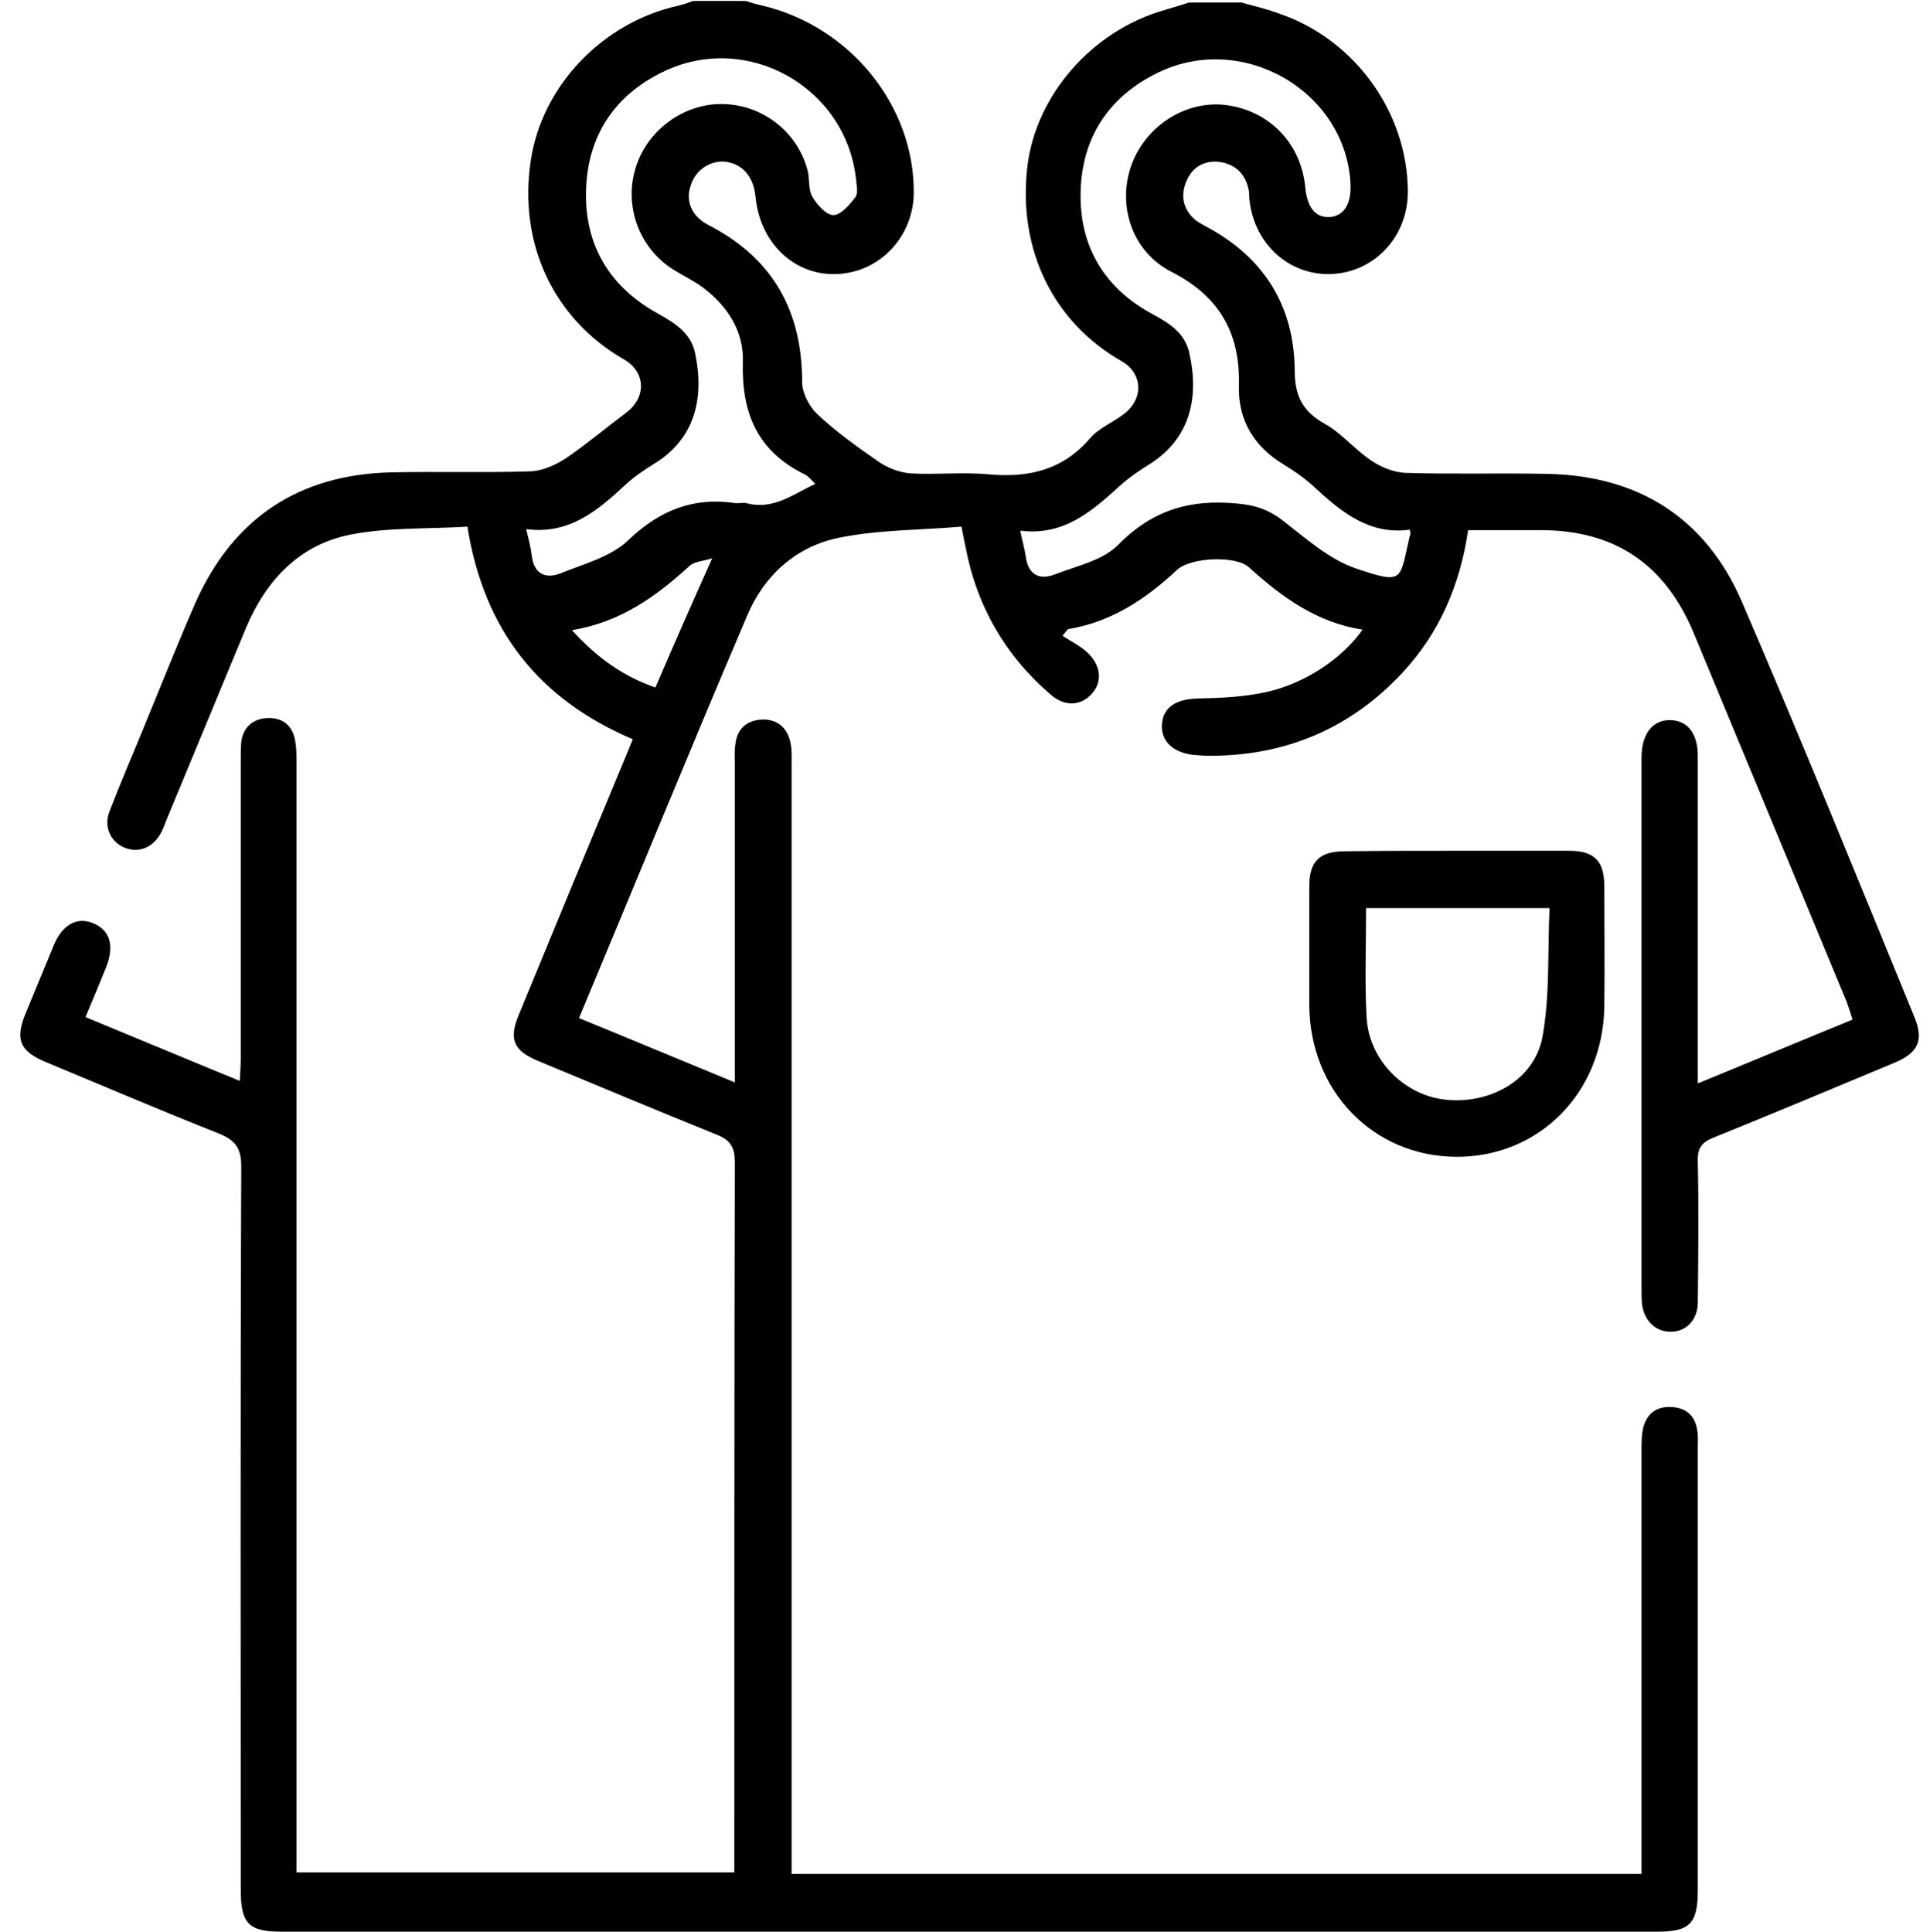 <?xml version="1.0" encoding="utf-8"?>
<!-- Generator: Adobe Illustrator 22.1.0, SVG Export Plug-In . SVG Version: 6.00 Build 0)  -->
<svg version="1.1" id="Слой_1" xmlns="http://www.w3.org/2000/svg" xmlns:xlink="http://www.w3.org/1999/xlink" x="0px" y="0px"
	 viewBox="0 0 384 384.5" style="enable-background:new 0 0 384 384.5;" xml:space="preserve">
<g>
	<g>
		<path d="M247,0.5c2.5,0.7,5.1,1.3,7.5,2.2c15,5.1,25.5,19.6,25.6,35.3c0.1,8.8-6.3,15.9-14.7,16.5c-8.6,0.6-15.8-5.7-16.8-14.7
			c-0.1-0.7,0-1.5-0.2-2.2c-0.7-3.2-2.8-5-5.9-5.4c-3.1-0.3-5.4,1.2-6.5,4c-1.2,2.9-0.5,5.7,2,7.7c0.7,0.5,1.5,0.9,2.2,1.3
			c11.3,6.1,17.3,15.7,17.4,28.5c0,5,1.5,8.1,5.9,10.6c3.3,1.8,5.9,5,9.1,7.2c2,1.4,4.6,2.5,7,2.6c9.4,0.3,18.7,0,28.1,0.2
			c18.3,0.3,31.7,8.8,38.9,25.5c11.8,27.4,23,55,34.3,82.6c1.9,4.6,0.8,7.1-4,9.1c-12,5-23.9,10-36,14.9c-2.3,0.9-3.2,2.1-3.1,4.7
			c0.2,9.4,0.1,18.7,0,28.1c0,3.5-2.4,5.9-5.5,5.8c-2.9,0-5.2-2.2-5.6-5.5c-0.1-1-0.1-2-0.1-3c0-6.2,0-12.5,0-18.7
			c0-28.2,0-56.5,0-84.7c0-0.9,0-1.8,0-2.6c0.1-4.6,2.3-7.3,5.8-7.2c3.4,0.1,5.4,2.7,5.4,7.1c0,16.9,0,33.7,0,50.6
			c0,4.6,0,9.2,0,14.6c10.5-4.3,20.5-8.5,30.8-12.7c-0.4-1.3-0.8-2.5-1.2-3.6c-10.1-24.4-20.3-48.9-30.4-73.3
			c-5.7-13.7-15.7-20.5-30.5-20.5c-4.7,0-9.5,0-14.4,0c-1.6,10.9-5.7,20.4-13,28.3c-10.3,11.1-23.2,16.6-38.4,16.6
			c-1.1,0-2.3-0.1-3.4-0.2c-4.1-0.5-6.4-2.9-6.1-6.2c0.3-3.4,3-4.9,7.1-5c4.6-0.1,9.3-0.3,13.7-1.3c7.7-1.7,15.1-6.7,19.1-12.4
			c-9.1-1.4-16.1-6.5-22.6-12.4c-2.6-2.4-11.6-2-14.3,0.5c-6.2,5.8-13.1,10.4-21.7,11.8c-0.4,0.4-0.7,0.9-1.1,1.3
			c1.6,1.1,3.5,2,4.9,3.3c2.8,2.6,3.1,5.9,0.9,8.3c-2.2,2.4-5.4,2.6-8.3,0c-9-7.8-14.6-17.6-16.8-29.3c-0.2-1-0.4-1.9-0.8-4
			c-8.1,0.7-16.4,0.6-24.3,2.2c-8.5,1.7-14.9,7.4-18.3,15.4c-11.3,26.5-22.2,53.2-33.5,80.2c10.3,4.2,20.3,8.4,31,12.8
			c0-2,0-3.3,0-4.6c0-19.7,0-39.5,0-59.2c0-1.1-0.1-2.3,0.1-3.4c0.3-3.1,2.2-4.8,5.1-5c3-0.2,5.1,1.4,5.8,4.3
			c0.4,1.5,0.3,3.2,0.3,4.8c0,71.9,0,143.7,0,215.6c0,1.6,0,3.2,0,5c56.4,0,112.4,0,169.1,0c0-1.4,0-2.9,0-4.3c0-26.6,0-53.2,0-79.9
			c0-1.6,0-3.3,0.4-4.8c0.8-2.8,2.8-4.1,5.7-3.9c2.9,0.2,4.6,1.8,5,4.7c0.2,1.1,0.1,2.2,0.1,3.4c0,29.4,0,58.7,0,88.1
			c0,6.6-1.6,8.2-8.1,8.2c-91.2,0-182.5,0-273.7,0c-6.5,0-8.1-1.6-8.1-8.3c0-48-0.1-96,0.1-144c0-3.6-1.2-5.2-4.4-6.5
			c-11.6-4.6-23.1-9.5-34.6-14.3c-5-2.1-6-4.4-4-9.4c1.9-4.6,3.8-9.2,5.7-13.8c1.7-4.1,4.6-5.7,7.8-4.4c3.4,1.4,4.3,4.5,2.6,8.8
			c-1.3,3.2-2.6,6.4-4.1,9.9c10.2,4.2,20.2,8.4,30.7,12.7c0.1-1.8,0.2-3.1,0.2-4.5c0-19.6,0-39.2,0-58.9c0-1.4,0-2.8,0.1-4.1
			c0.4-2.9,2.3-4.5,5-4.7c2.8-0.2,4.9,1.1,5.6,3.9c0.4,1.7,0.4,3.5,0.4,5.2c0,71.9,0,143.7,0,215.6c0,1.6,0,3.2,0,5
			c29.1,0,57.9,0,87.1,0c0-1.5,0-2.8,0-4.1c0-45.7,0-91.5,0.1-137.2c0-2.9-0.8-4.4-3.6-5.5c-11.9-4.8-23.8-9.8-35.6-14.7
			c-4.8-2-5.8-4.3-3.8-9.1c6.9-16.8,13.9-33.7,20.9-50.5c0.6-1.4,1.1-2.7,1.8-4.4c-18.6-7.9-29.6-21.6-32.9-42.3
			c-7.8,0.5-15.8,0.1-23.3,1.6c-10.1,2-16.7,9-20.7,18.4c-5.3,12.8-10.6,25.6-15.9,38.4c-0.3,0.8-0.6,1.6-1,2.4
			c-1.6,3.1-4.6,4.3-7.5,3c-2.7-1.2-4-4.2-2.8-7.2c2.1-5.4,4.3-10.6,6.5-15.9c3.5-8.5,6.9-17.1,10.6-25.6
			c7.5-16.8,20.6-25.5,39-25.9c9.2-0.2,18.5,0.1,27.7-0.2c2.4-0.1,5-1.3,7-2.6c4.1-2.8,7.9-6,11.9-9c4.2-3.1,4-8.2-0.4-10.7
			c-13.9-8-21-23-18.5-39.5c2.2-14.9,14.3-27.6,29.5-30.9c0.9-0.2,1.9-0.6,2.8-0.9c3.5,0,7,0,10.5,0c0.9,0.3,1.9,0.6,2.8,0.8
			C169,5,182,21,181.8,38.5c-0.1,7.1-4.6,13.2-11.1,15.3c-10,3.1-19.4-3.7-20.4-14.8c-0.4-3.8-2.5-6.3-5.8-6.8c-3-0.4-6,1.5-7,4.5
			c-1.2,3.2,0,6.3,3.5,8.1c12.8,6.6,18.6,17.1,18.6,31.3c0,2.1,1.4,4.8,3,6.3c3.7,3.5,7.9,6.5,12.1,9.4c1.8,1.3,4.2,2.2,6.4,2.4
			c5.2,0.3,10.5-0.3,15.7,0.2c8,0.7,14.7-0.9,20.1-7.2c1.7-2,4.5-3.1,6.7-4.8c4-3,3.8-8.1-0.4-10.5c-13.7-7.8-20.7-22.3-18.8-38.7
			c1.7-14.3,12.9-27.1,27.3-31.2c1.7-0.5,3.3-1,4.9-1.5C240,0.5,243.5,0.5,247,0.5z M280.5,105.4c-7.8,1.1-13.4-3.3-18.7-8.2
			c-1.9-1.8-4-3.3-6.3-4.7c-6-3.6-9.2-8.9-9-15.8c0.3-10.5-4-17.8-13.4-22.6c-7.7-3.9-10.8-12.9-8.1-20.9c2.7-8,10.8-13.3,18.9-12.3
			c8.7,1.1,15,7.7,15.8,16.4c0.4,4,2,6,4.8,5.9c2.9-0.2,4.4-2.6,4.2-6.7c-1-18.4-21.5-30.3-38.4-22c-9.8,4.8-15.1,13-15.3,23.9
			c-0.2,10.7,4.8,19,14.3,24.1c3.3,1.8,6.4,3.7,7.3,7.6c2.1,9.1,0.1,17.1-7.6,22.1c-2.1,1.3-4.2,2.7-6.1,4.4
			c-5.6,5.1-11.2,10.1-19.9,9c0.4,2.1,0.9,3.7,1.1,5.2c0.5,3.6,2.7,4.7,5.8,3.5c4.4-1.7,9.6-2.8,12.6-5.9c6.8-6.9,14.3-9.1,23.6-8.2
			c3.7,0.3,6.5,1.3,9.4,3.6c4.5,3.5,9,7.5,14.2,9.3c9.8,3.3,8.7,2.4,10.8-6.5C280.7,106.3,280.6,106,280.5,105.4z M162.2,96.3
			c-0.8-0.8-1.3-1.5-2.1-1.9c-9.4-4.6-12.6-12.2-12.3-22.4c0.2-6.1-3.1-11.2-8.1-14.9c-1.8-1.3-3.9-2.3-5.8-3.5
			c-6.8-4.3-9.8-12.7-7.4-20.3c2.3-7.4,9.5-12.7,17.2-12.6c8,0.1,15,5.5,17,13.3c0.4,1.7,0.1,3.7,0.9,5.1c0.9,1.6,2.8,3.7,4.2,3.7
			c1.5,0,3.3-2.1,4.4-3.6c0.6-0.8,0.2-2.4,0.1-3.7c-2.1-18.3-21.8-29.3-38.4-21.2c-9.7,4.7-15,12.8-15.3,23.6
			c-0.3,10.9,4.7,19.2,14.3,24.5c3.4,1.9,6.6,3.9,7.4,7.9c1.9,9-0.1,17-8,21.9c-2.1,1.3-4.2,2.7-6,4.4c-5.5,5.1-11.1,9.8-19.6,8.7
			c0.5,2.1,0.9,3.6,1.1,5.2c0.4,3.6,2.6,4.8,5.7,3.6c4.7-1.9,10.1-3.3,13.5-6.6c6.2-5.9,12.8-8.6,21.2-7.4c0.7,0.1,1.5-0.1,2.2,0
			C153.8,101.6,157.7,98.4,162.2,96.3z M141.7,111.1c-1.8,0.6-3.6,0.6-4.6,1.6c-6.6,6-13.6,11.1-23.3,12.7c5,5.5,10.2,9.2,16.6,11.4
			C134.1,128.2,137.7,120,141.7,111.1z"/>
		<path d="M290.1,169.3c7.4,0,14.7,0,22.1,0c5,0,7,2,7,7.1c0,8,0.1,16,0,24c-0.3,17.1-13,29.9-29.5,29.8
			c-16.5-0.1-29.1-13.1-29.2-30.2c0-7.9,0-15.7,0-23.6c0-5,2-7,7.1-7C275.1,169.3,282.6,169.3,290.1,169.3z M271.8,180.7
			c0,7.5-0.3,14.6,0.1,21.7c0.4,8.4,7.3,15.4,15.4,16.4c9,1.1,18-3.8,19.6-12.5c1.5-8.3,1-16.9,1.4-25.6
			C295.6,180.7,284,180.7,271.8,180.7z"/>
	</g>
</g>
</svg>
